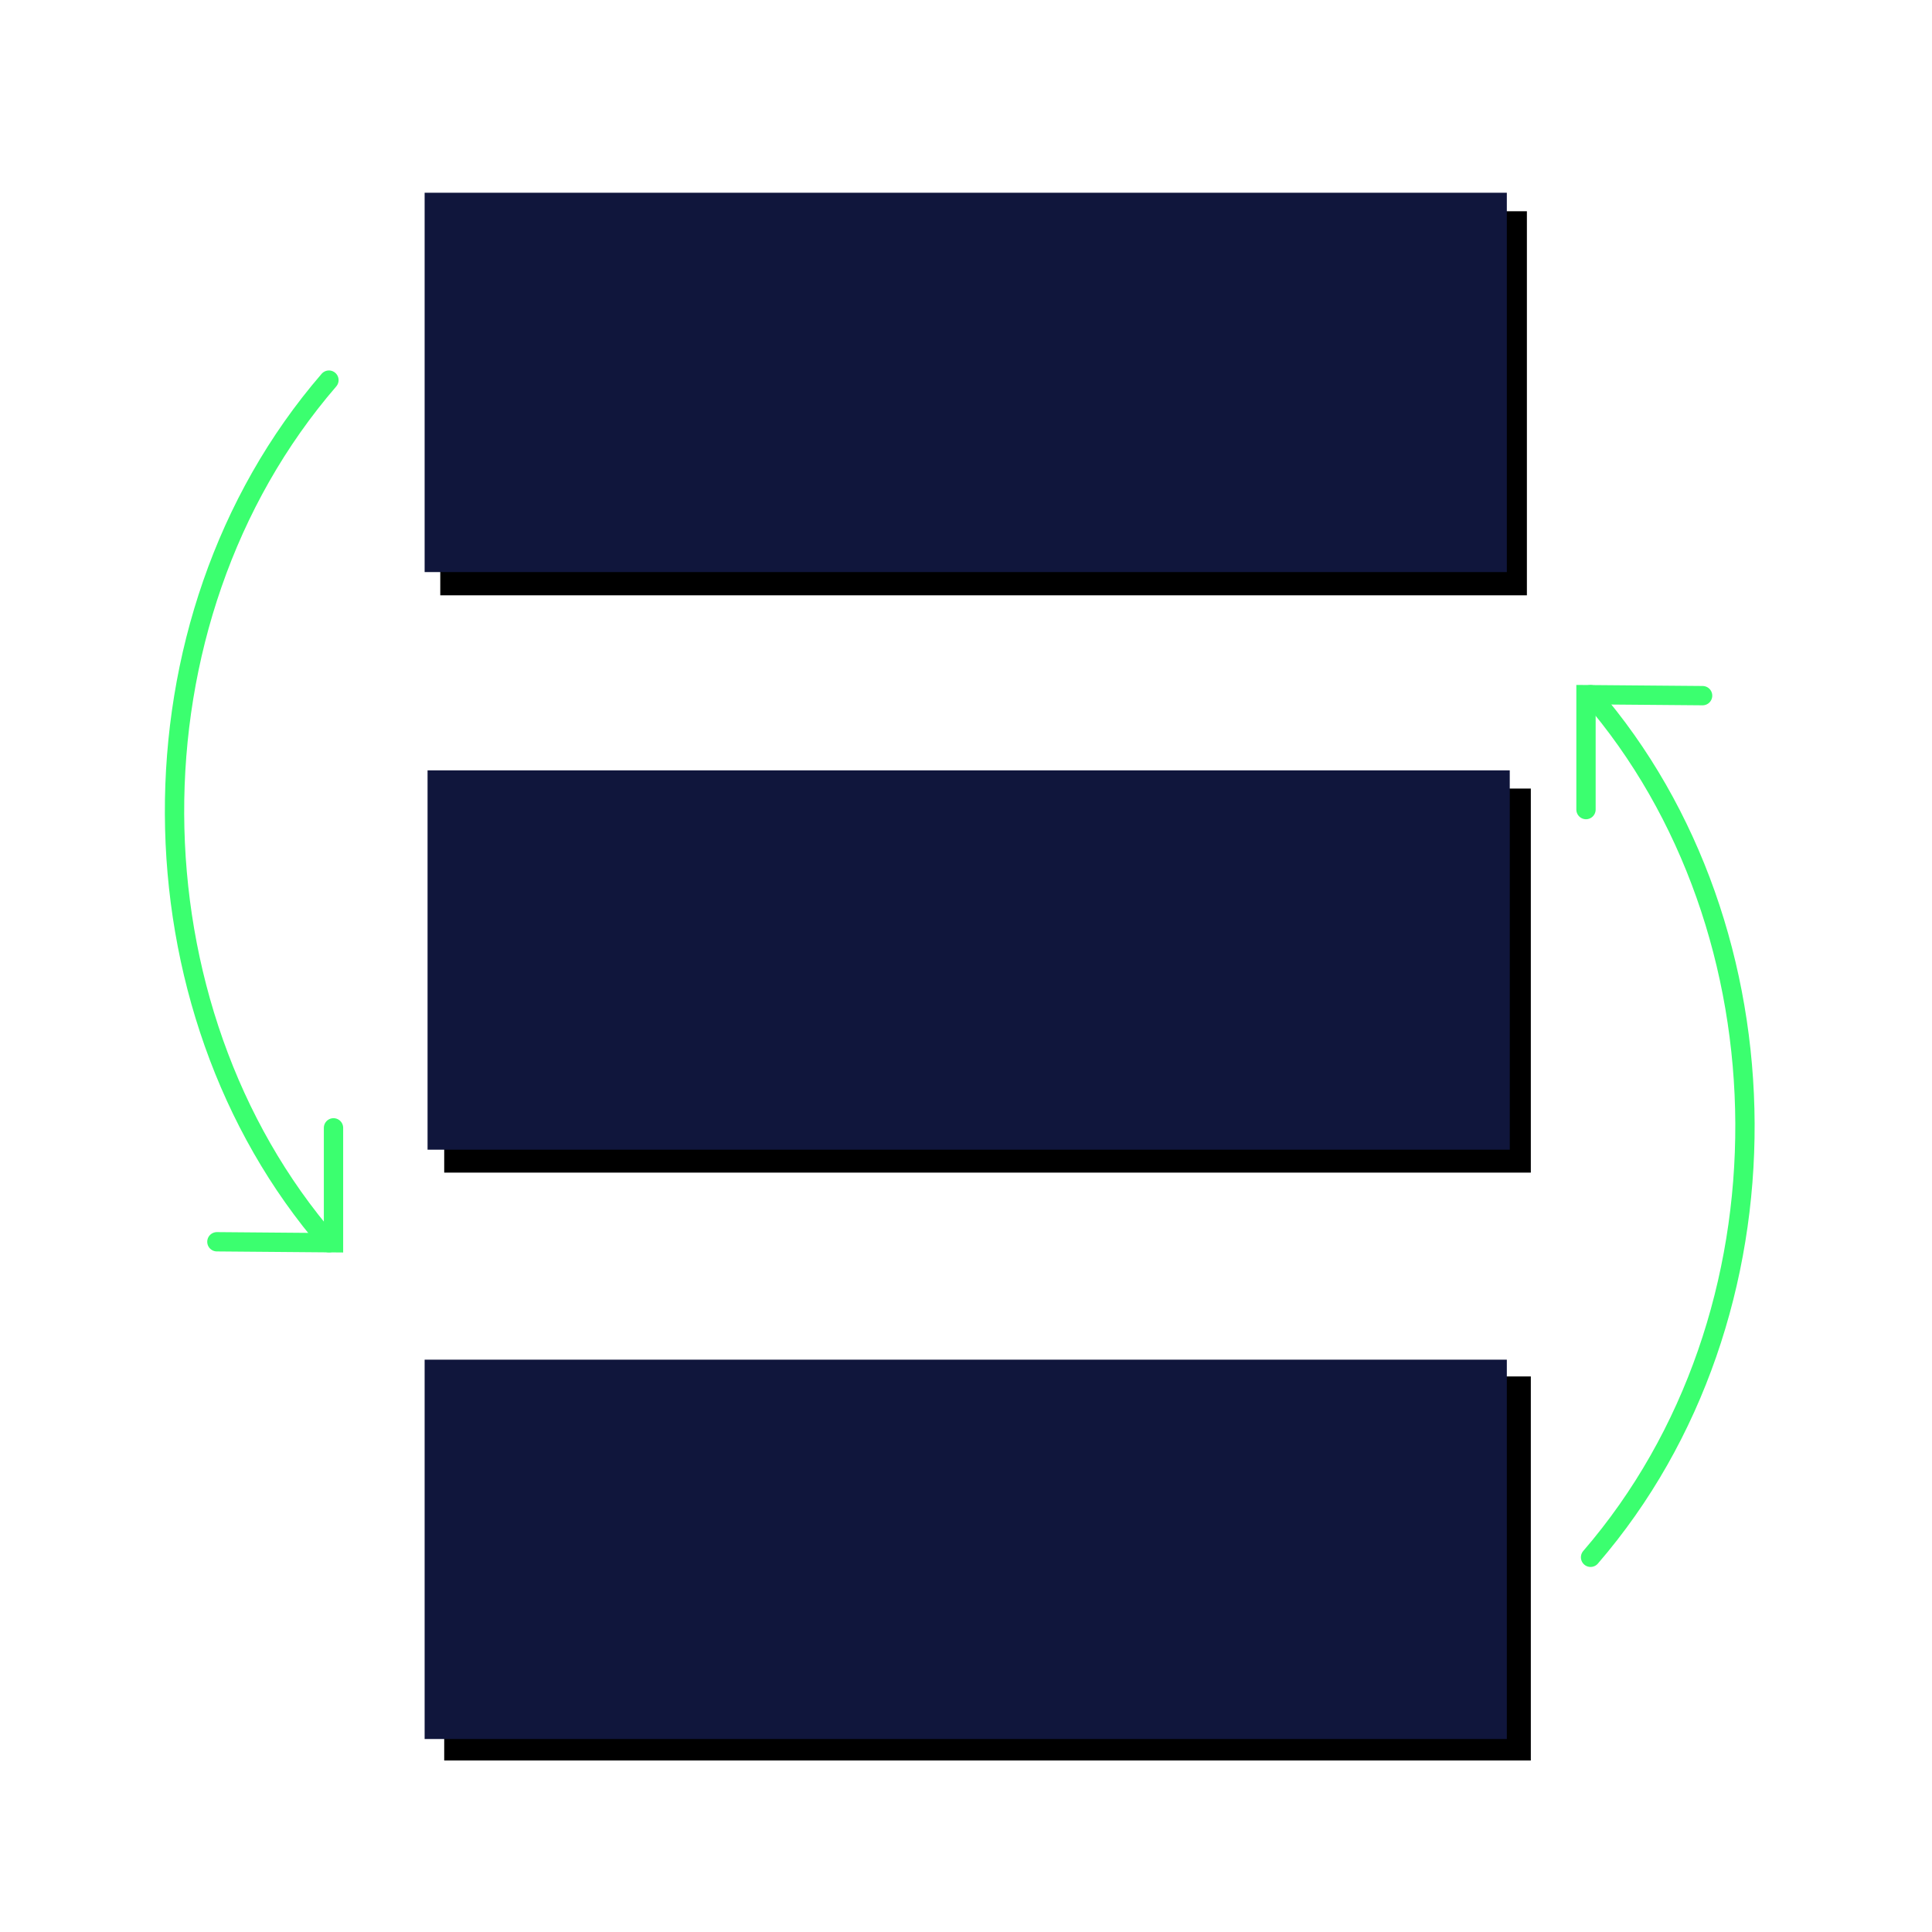 <?xml version="1.0" encoding="UTF-8" standalone="no"?>
<!-- Created with Inkscape (http://www.inkscape.org/) -->

<svg
   xmlns:dc="http://purl.org/dc/elements/1.1/"
   xmlns:cc="http://creativecommons.org/ns#"
   xmlns:rdf="http://www.w3.org/1999/02/22-rdf-syntax-ns#"
   xmlns:svg="http://www.w3.org/2000/svg"
   xmlns="http://www.w3.org/2000/svg"
   xmlns:sodipodi="http://sodipodi.sourceforge.net/DTD/sodipodi-0.dtd"
   xmlns:inkscape="http://www.inkscape.org/namespaces/inkscape"
   width="500"
   height="500"
   viewBox="0 0 500 500"
   version="1.1"
   id="svg960"
   inkscape:version="0.92.4 (5da689c313, 2019-01-14)"
   sodipodi:docname="WidgetSwap.svg">
  <defs
     id="defs954">
    <filter
       inkscape:collect="always"
       style="color-interpolation-filters:sRGB"
       id="filter2169"
       x="-0.032"
       width="1.065"
       y="-0.092"
       height="1.184">
      <feGaussianBlur
         inkscape:collect="always"
         stdDeviation="3.806"
         id="feGaussianBlur2171" />
    </filter>
    <filter
       inkscape:collect="always"
       style="color-interpolation-filters:sRGB"
       id="filter2169-5"
       x="-0.032"
       width="1.065"
       y="-0.092"
       height="1.184">
      <feGaussianBlur
         inkscape:collect="always"
         stdDeviation="3.806"
         id="feGaussianBlur2171-7" />
    </filter>
    <filter
       inkscape:collect="always"
       style="color-interpolation-filters:sRGB"
       id="filter2228"
       x="-0.032"
       width="1.065"
       y="-0.092"
       height="1.184">
      <feGaussianBlur
         inkscape:collect="always"
         stdDeviation="3.806"
         id="feGaussianBlur2230" />
    </filter>
  </defs>
  <sodipodi:namedview
     id="base"
     pagecolor="#ffffff"
     bordercolor="#666666"
     borderopacity="1.0"
     inkscape:pageopacity="0.0"
     inkscape:pageshadow="2"
     inkscape:zoom="2.8"
     inkscape:cx="250.93839"
     inkscape:cy="248.86085"
     inkscape:document-units="px"
     inkscape:current-layer="layer1"
     showgrid="false"
     units="px"
     inkscape:window-width="2560"
     inkscape:window-height="1377"
     inkscape:window-x="-8"
     inkscape:window-y="-8"
     inkscape:window-maximized="1" />
  <g
     inkscape:label="Layer 1"
     inkscape:groupmode="layer"
     id="layer1"
     transform="translate(0,-622.52)">
    <rect
       style="opacity:1;fill:#000000;fill-opacity:1;stroke:none;stroke-width:3.44;stroke-linecap:butt;stroke-linejoin:round;stroke-miterlimit:4;stroke-dasharray:none;stroke-dashoffset:0;stroke-opacity:1;paint-order:normal;filter:url(#filter2169-5)"
       id="rect3210-1-8"
       width="281.216"
       height="99.392"
       x="114.961"
       y="826.599" />
    <rect
       style="opacity:1;fill:#000000;fill-opacity:1;stroke:none;stroke-width:3.44;stroke-linecap:butt;stroke-linejoin:round;stroke-miterlimit:4;stroke-dasharray:none;stroke-dashoffset:0;stroke-opacity:1;paint-order:normal;filter:url(#filter2228)"
       id="rect3210-1-1"
       width="281.216"
       height="99.392"
       x="114.961"
       y="978.742" />
    <rect
       style="opacity:1;fill:#000000;fill-opacity:1;stroke:none;stroke-width:3.44;stroke-linecap:butt;stroke-linejoin:round;stroke-miterlimit:4;stroke-dasharray:none;stroke-dashoffset:0;stroke-opacity:1;paint-order:normal;filter:url(#filter2169)"
       id="rect3210-1"
       width="281.216"
       height="99.392"
       x="113.943"
       y="677.192" />
    <rect
       style="opacity:1;fill:#10163c;fill-opacity:1;stroke:none;stroke-width:3.412;stroke-linecap:butt;stroke-linejoin:round;stroke-miterlimit:4;stroke-dasharray:none;stroke-dashoffset:0;stroke-opacity:1;paint-order:normal"
       id="rect3210"
       width="280.072"
       height="98.173"
       x="109.894"
       y="672.401" />
    <rect
       style="opacity:1;fill:#10163c;fill-opacity:1;stroke:none;stroke-width:3.412;stroke-linecap:butt;stroke-linejoin:round;stroke-miterlimit:4;stroke-dasharray:none;stroke-dashoffset:0;stroke-opacity:1;paint-order:normal"
       id="rect3210-9"
       width="280.072"
       height="98.173"
       x="109.894"
       y="974.401" />
    <rect
       style="opacity:1;fill:#10163c;fill-opacity:1;stroke:none;stroke-width:3.412;stroke-linecap:butt;stroke-linejoin:round;stroke-miterlimit:4;stroke-dasharray:none;stroke-dashoffset:0;stroke-opacity:1;paint-order:normal"
       id="rect3210-9-0"
       width="280.072"
       height="98.173"
       x="110.652"
       y="821.885" />
    <g
       id="g3810">
      <path
         sodipodi:nodetypes="cc"
         inkscape:connector-curvature="0"
         id="path3800"
         d="m 411.637,1025.545 c 53.964,-62.519 52.594,-162.526 0,-223.244"
         style="fill:none;stroke:#3bff6f;stroke-width:5;stroke-linecap:round;stroke-linejoin:miter;stroke-miterlimit:4;stroke-dasharray:none;stroke-opacity:1" />
      <path
         sodipodi:nodetypes="ccc"
         inkscape:connector-curvature="0"
         id="path3806"
         d="m 440.632,802.554 -30.178,-0.253 v 29.736"
         style="fill:none;stroke:#3bff6f;stroke-width:5;stroke-linecap:round;stroke-linejoin:miter;stroke-miterlimit:4;stroke-dasharray:none;stroke-opacity:1" />
    </g>
    <g
       transform="rotate(-180,248.382,873.221)"
       id="g3810-0">
      <path
         sodipodi:nodetypes="cc"
         inkscape:connector-curvature="0"
         id="path3800-7"
         d="m 411.637,1025.545 c 53.964,-62.519 52.594,-162.526 0,-223.244"
         style="fill:none;stroke:#3bff6f;stroke-width:5;stroke-linecap:round;stroke-linejoin:miter;stroke-miterlimit:4;stroke-dasharray:none;stroke-opacity:1" />
      <path
         sodipodi:nodetypes="ccc"
         inkscape:connector-curvature="0"
         id="path3806-1"
         d="m 440.632,802.554 -30.178,-0.253 v 29.736"
         style="fill:none;stroke:#3bff6f;stroke-width:5;stroke-linecap:round;stroke-linejoin:miter;stroke-miterlimit:4;stroke-dasharray:none;stroke-opacity:1" />
    </g>
  </g>
</svg>

